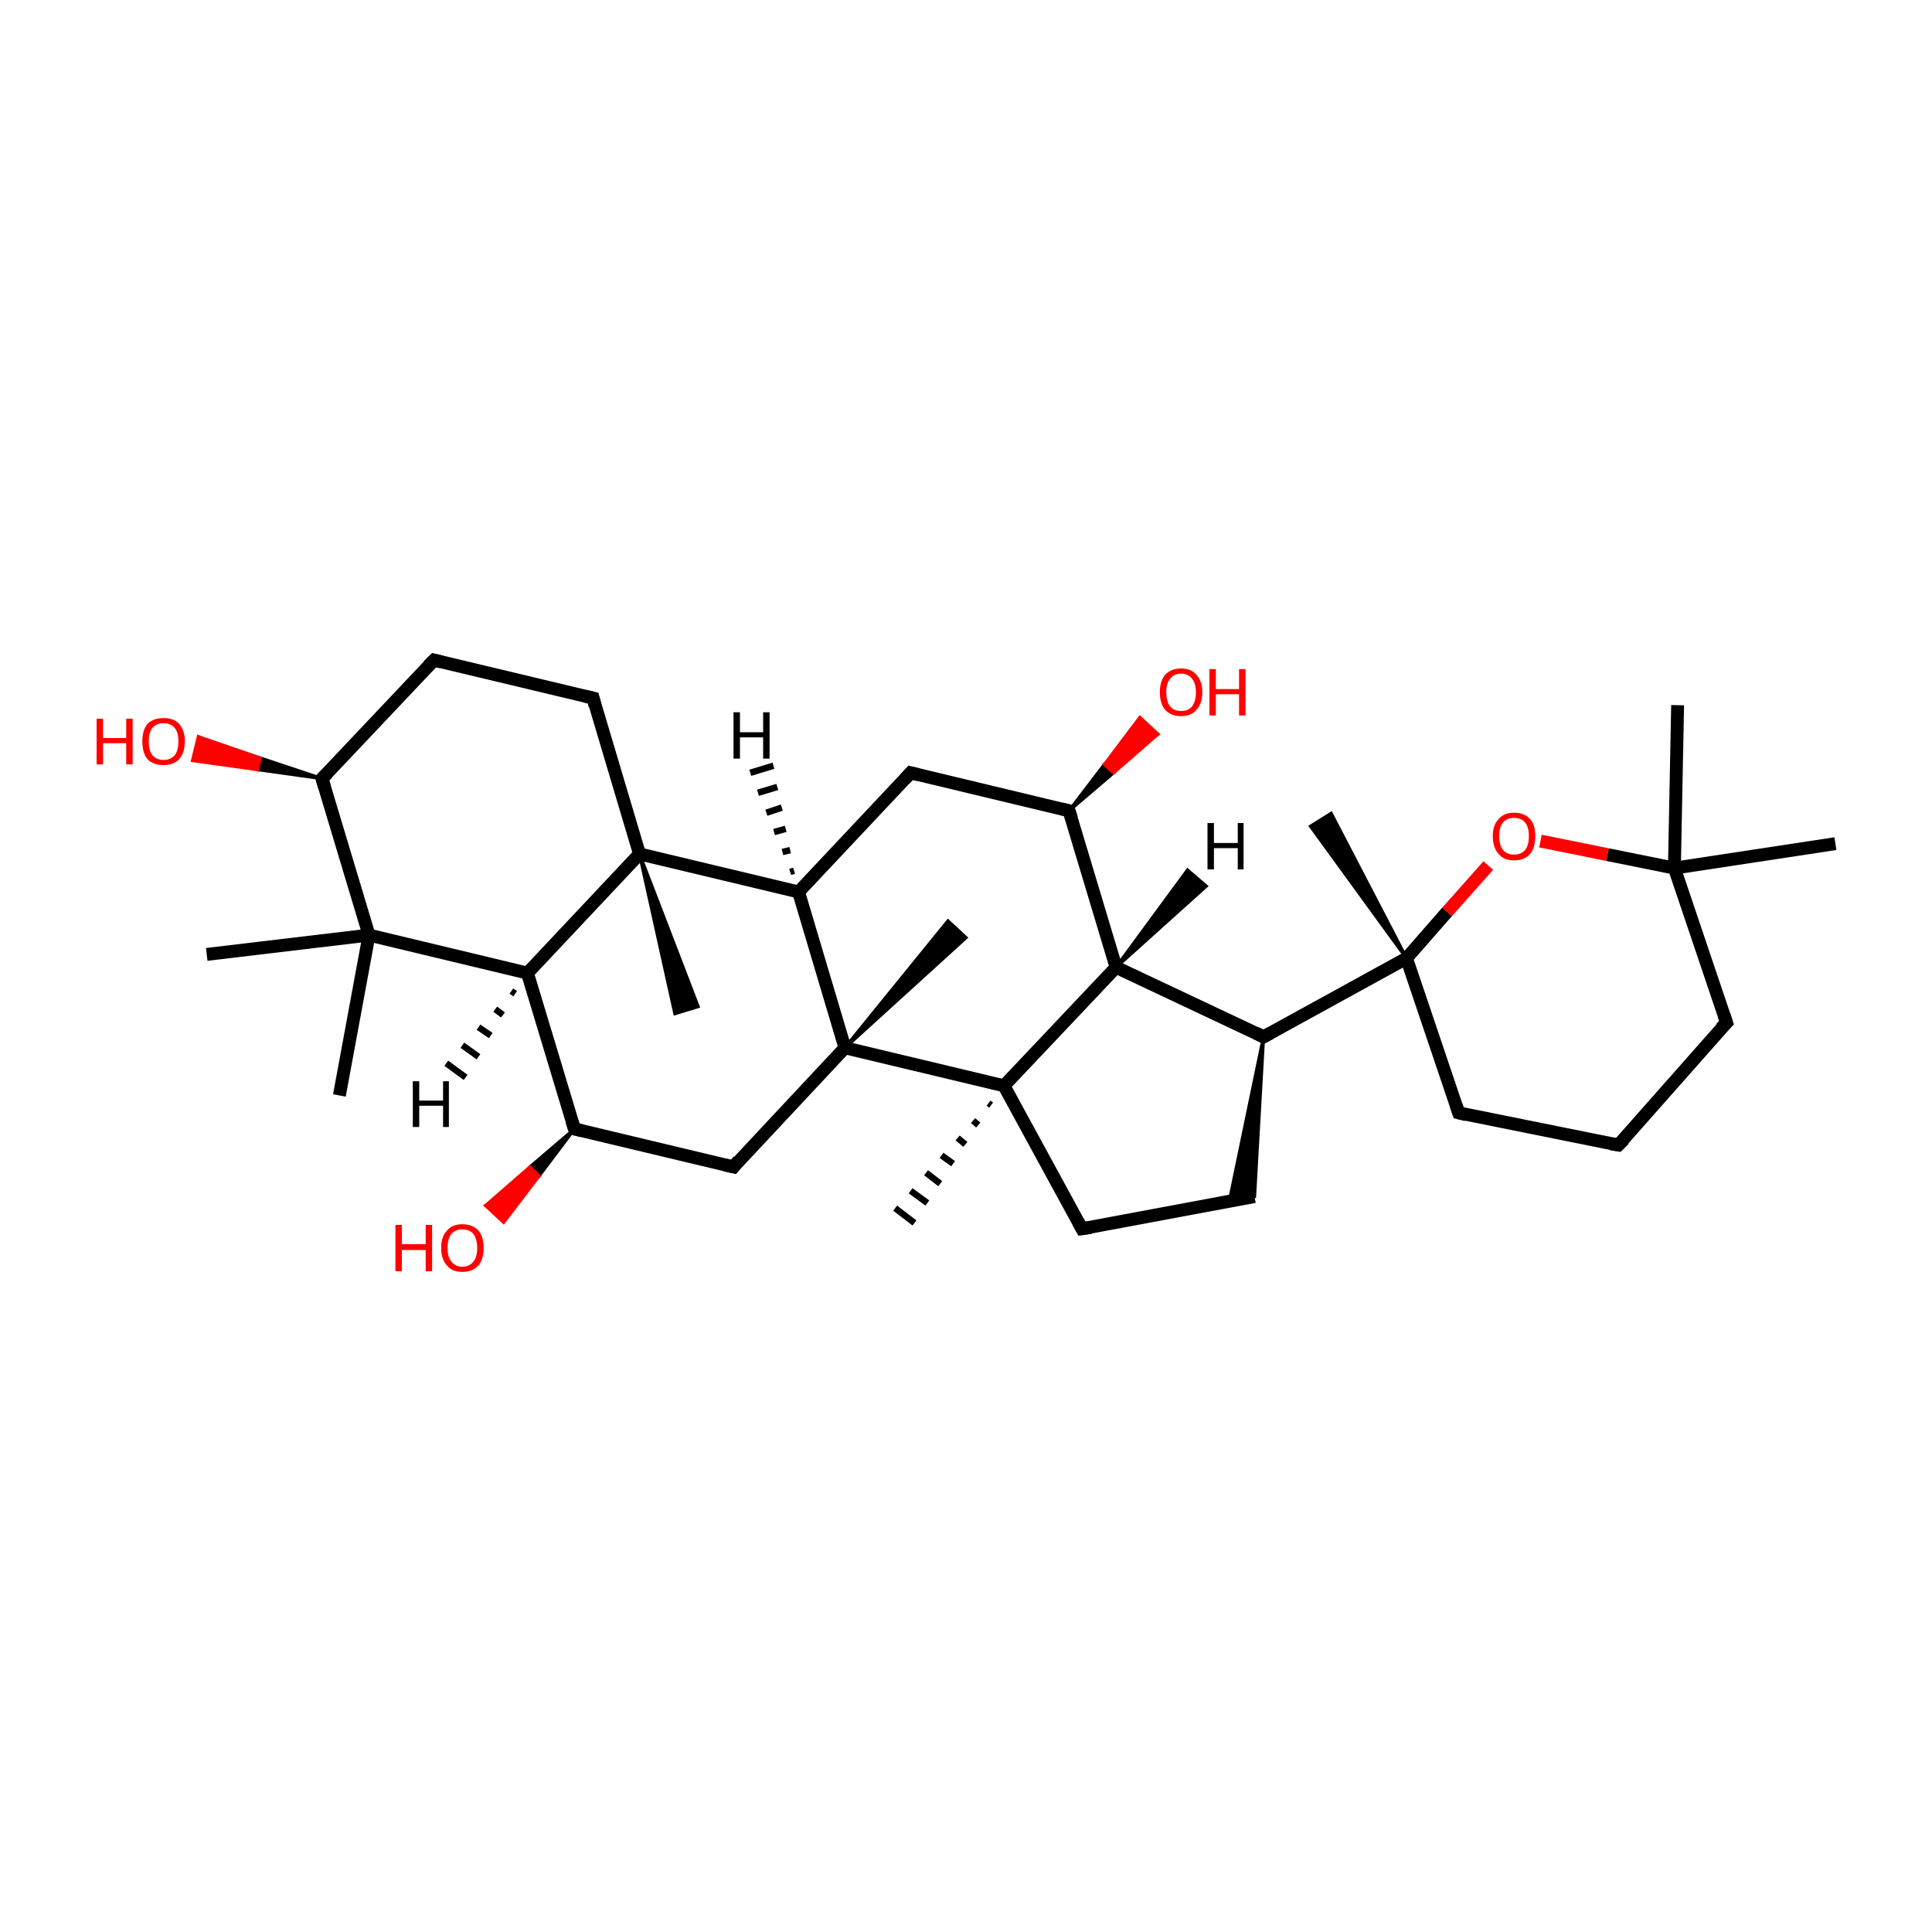 <?xml version='1.0' encoding='iso-8859-1'?>
<svg version='1.1' baseProfile='full'
              xmlns='http://www.w3.org/2000/svg'
                      xmlns:rdkit='http://www.rdkit.org/xml'
                      xmlns:xlink='http://www.w3.org/1999/xlink'
                  xml:space='preserve'
width='300px' height='300px' viewBox='0 0 300 300'>
<!-- END OF HEADER -->
<rect style='opacity:1.0;fill:transparent;stroke:none' width='300.0' height='300.0' x='0.0' y='0.0'> </rect>
<path class='bond-0 atom-1 atom-0' d='M 218.4,148.8 L 203.5,128.3 L 206.7,126.3 Z' style='fill:#000000;fill-rule:evenodd;fill-opacity:1;stroke:#000000;stroke-width:0.5px;stroke-linecap:butt;stroke-linejoin:miter;stroke-opacity:1;' />
<path class='bond-1 atom-1 atom-2' d='M 218.4,148.8 L 226.5,172.8' style='fill:none;fill-rule:evenodd;stroke:#000000;stroke-width:2.0px;stroke-linecap:butt;stroke-linejoin:miter;stroke-opacity:1' />
<path class='bond-2 atom-2 atom-3' d='M 226.5,172.8 L 251.3,177.8' style='fill:none;fill-rule:evenodd;stroke:#000000;stroke-width:2.0px;stroke-linecap:butt;stroke-linejoin:miter;stroke-opacity:1' />
<path class='bond-3 atom-3 atom-4' d='M 251.3,177.8 L 268.1,158.8' style='fill:none;fill-rule:evenodd;stroke:#000000;stroke-width:2.0px;stroke-linecap:butt;stroke-linejoin:miter;stroke-opacity:1' />
<path class='bond-4 atom-4 atom-5' d='M 268.1,158.8 L 260.0,134.8' style='fill:none;fill-rule:evenodd;stroke:#000000;stroke-width:2.0px;stroke-linecap:butt;stroke-linejoin:miter;stroke-opacity:1' />
<path class='bond-5 atom-5 atom-6' d='M 260.0,134.8 L 249.6,132.7' style='fill:none;fill-rule:evenodd;stroke:#000000;stroke-width:2.0px;stroke-linecap:butt;stroke-linejoin:miter;stroke-opacity:1' />
<path class='bond-5 atom-5 atom-6' d='M 249.6,132.7 L 239.2,130.6' style='fill:none;fill-rule:evenodd;stroke:#FF0000;stroke-width:2.0px;stroke-linecap:butt;stroke-linejoin:miter;stroke-opacity:1' />
<path class='bond-6 atom-5 atom-7' d='M 260.0,134.8 L 260.5,109.5' style='fill:none;fill-rule:evenodd;stroke:#000000;stroke-width:2.0px;stroke-linecap:butt;stroke-linejoin:miter;stroke-opacity:1' />
<path class='bond-7 atom-5 atom-8' d='M 260.0,134.8 L 285.0,131.0' style='fill:none;fill-rule:evenodd;stroke:#000000;stroke-width:2.0px;stroke-linecap:butt;stroke-linejoin:miter;stroke-opacity:1' />
<path class='bond-8 atom-1 atom-9' d='M 218.4,148.8 L 196.2,161.0' style='fill:none;fill-rule:evenodd;stroke:#000000;stroke-width:2.0px;stroke-linecap:butt;stroke-linejoin:miter;stroke-opacity:1' />
<path class='bond-9 atom-9 atom-10' d='M 196.2,161.0 L 194.8,185.8 L 190.9,186.5 Z' style='fill:#000000;fill-rule:evenodd;fill-opacity:1;stroke:#000000;stroke-width:0.5px;stroke-linecap:butt;stroke-linejoin:miter;stroke-opacity:1;' />
<path class='bond-10 atom-10 atom-11' d='M 194.8,185.8 L 168.0,190.8' style='fill:none;fill-rule:evenodd;stroke:#000000;stroke-width:2.0px;stroke-linecap:butt;stroke-linejoin:miter;stroke-opacity:1' />
<path class='bond-11 atom-11 atom-12' d='M 168.0,190.8 L 155.9,168.6' style='fill:none;fill-rule:evenodd;stroke:#000000;stroke-width:2.0px;stroke-linecap:butt;stroke-linejoin:miter;stroke-opacity:1' />
<path class='bond-12 atom-12 atom-13' d='M 155.9,168.6 L 173.3,150.2' style='fill:none;fill-rule:evenodd;stroke:#000000;stroke-width:2.0px;stroke-linecap:butt;stroke-linejoin:miter;stroke-opacity:1' />
<path class='bond-13 atom-13 atom-14' d='M 173.3,150.2 L 166.0,125.9' style='fill:none;fill-rule:evenodd;stroke:#000000;stroke-width:2.0px;stroke-linecap:butt;stroke-linejoin:miter;stroke-opacity:1' />
<path class='bond-14 atom-14 atom-15' d='M 166.0,125.9 L 141.4,120.0' style='fill:none;fill-rule:evenodd;stroke:#000000;stroke-width:2.0px;stroke-linecap:butt;stroke-linejoin:miter;stroke-opacity:1' />
<path class='bond-15 atom-15 atom-16' d='M 141.4,120.0 L 124.0,138.5' style='fill:none;fill-rule:evenodd;stroke:#000000;stroke-width:2.0px;stroke-linecap:butt;stroke-linejoin:miter;stroke-opacity:1' />
<path class='bond-16 atom-16 atom-17' d='M 124.0,138.5 L 131.2,162.7' style='fill:none;fill-rule:evenodd;stroke:#000000;stroke-width:2.0px;stroke-linecap:butt;stroke-linejoin:miter;stroke-opacity:1' />
<path class='bond-17 atom-17 atom-18' d='M 131.2,162.7 L 113.9,181.2' style='fill:none;fill-rule:evenodd;stroke:#000000;stroke-width:2.0px;stroke-linecap:butt;stroke-linejoin:miter;stroke-opacity:1' />
<path class='bond-18 atom-18 atom-19' d='M 113.9,181.2 L 89.2,175.3' style='fill:none;fill-rule:evenodd;stroke:#000000;stroke-width:2.0px;stroke-linecap:butt;stroke-linejoin:miter;stroke-opacity:1' />
<path class='bond-19 atom-19 atom-20' d='M 89.2,175.3 L 81.9,151.1' style='fill:none;fill-rule:evenodd;stroke:#000000;stroke-width:2.0px;stroke-linecap:butt;stroke-linejoin:miter;stroke-opacity:1' />
<path class='bond-20 atom-20 atom-21' d='M 81.9,151.1 L 99.3,132.6' style='fill:none;fill-rule:evenodd;stroke:#000000;stroke-width:2.0px;stroke-linecap:butt;stroke-linejoin:miter;stroke-opacity:1' />
<path class='bond-21 atom-21 atom-22' d='M 99.3,132.6 L 92.1,108.4' style='fill:none;fill-rule:evenodd;stroke:#000000;stroke-width:2.0px;stroke-linecap:butt;stroke-linejoin:miter;stroke-opacity:1' />
<path class='bond-22 atom-22 atom-23' d='M 92.1,108.4 L 67.4,102.5' style='fill:none;fill-rule:evenodd;stroke:#000000;stroke-width:2.0px;stroke-linecap:butt;stroke-linejoin:miter;stroke-opacity:1' />
<path class='bond-23 atom-23 atom-24' d='M 67.4,102.5 L 50.0,120.9' style='fill:none;fill-rule:evenodd;stroke:#000000;stroke-width:2.0px;stroke-linecap:butt;stroke-linejoin:miter;stroke-opacity:1' />
<path class='bond-24 atom-24 atom-25' d='M 50.0,120.9 L 57.3,145.2' style='fill:none;fill-rule:evenodd;stroke:#000000;stroke-width:2.0px;stroke-linecap:butt;stroke-linejoin:miter;stroke-opacity:1' />
<path class='bond-25 atom-25 atom-26' d='M 57.3,145.2 L 52.7,170.1' style='fill:none;fill-rule:evenodd;stroke:#000000;stroke-width:2.0px;stroke-linecap:butt;stroke-linejoin:miter;stroke-opacity:1' />
<path class='bond-26 atom-25 atom-27' d='M 57.3,145.2 L 32.1,148.2' style='fill:none;fill-rule:evenodd;stroke:#000000;stroke-width:2.0px;stroke-linecap:butt;stroke-linejoin:miter;stroke-opacity:1' />
<path class='bond-27 atom-24 atom-28' d='M 50.0,120.9 L 40.0,119.5 L 40.4,117.7 Z' style='fill:#000000;fill-rule:evenodd;fill-opacity:1;stroke:#000000;stroke-width:0.5px;stroke-linecap:butt;stroke-linejoin:miter;stroke-opacity:1;' />
<path class='bond-27 atom-24 atom-28' d='M 40.0,119.5 L 30.8,114.4 L 29.9,118.1 Z' style='fill:#FF0000;fill-rule:evenodd;fill-opacity:1;stroke:#FF0000;stroke-width:0.5px;stroke-linecap:butt;stroke-linejoin:miter;stroke-opacity:1;' />
<path class='bond-27 atom-24 atom-28' d='M 40.0,119.5 L 40.4,117.7 L 30.8,114.4 Z' style='fill:#FF0000;fill-rule:evenodd;fill-opacity:1;stroke:#FF0000;stroke-width:0.5px;stroke-linecap:butt;stroke-linejoin:miter;stroke-opacity:1;' />
<path class='bond-28 atom-21 atom-29' d='M 99.3,132.6 L 108.4,156.3 L 104.8,157.4 Z' style='fill:#000000;fill-rule:evenodd;fill-opacity:1;stroke:#000000;stroke-width:0.5px;stroke-linecap:butt;stroke-linejoin:miter;stroke-opacity:1;' />
<path class='bond-29 atom-19 atom-30' d='M 89.2,175.3 L 83.7,182.6 L 82.3,181.2 Z' style='fill:#000000;fill-rule:evenodd;fill-opacity:1;stroke:#000000;stroke-width:0.5px;stroke-linecap:butt;stroke-linejoin:miter;stroke-opacity:1;' />
<path class='bond-29 atom-19 atom-30' d='M 83.7,182.6 L 75.4,187.2 L 78.2,189.8 Z' style='fill:#FF0000;fill-rule:evenodd;fill-opacity:1;stroke:#FF0000;stroke-width:0.5px;stroke-linecap:butt;stroke-linejoin:miter;stroke-opacity:1;' />
<path class='bond-29 atom-19 atom-30' d='M 83.7,182.6 L 82.3,181.2 L 75.4,187.2 Z' style='fill:#FF0000;fill-rule:evenodd;fill-opacity:1;stroke:#FF0000;stroke-width:0.5px;stroke-linecap:butt;stroke-linejoin:miter;stroke-opacity:1;' />
<path class='bond-30 atom-17 atom-31' d='M 131.2,162.7 L 147.2,143.0 L 150.0,145.6 Z' style='fill:#000000;fill-rule:evenodd;fill-opacity:1;stroke:#000000;stroke-width:0.5px;stroke-linecap:butt;stroke-linejoin:miter;stroke-opacity:1;' />
<path class='bond-31 atom-14 atom-32' d='M 166.0,125.9 L 171.5,118.7 L 172.9,120.0 Z' style='fill:#000000;fill-rule:evenodd;fill-opacity:1;stroke:#000000;stroke-width:0.5px;stroke-linecap:butt;stroke-linejoin:miter;stroke-opacity:1;' />
<path class='bond-31 atom-14 atom-32' d='M 171.5,118.7 L 179.8,114.0 L 177.0,111.4 Z' style='fill:#FF0000;fill-rule:evenodd;fill-opacity:1;stroke:#FF0000;stroke-width:0.5px;stroke-linecap:butt;stroke-linejoin:miter;stroke-opacity:1;' />
<path class='bond-31 atom-14 atom-32' d='M 171.5,118.7 L 172.9,120.0 L 179.8,114.0 Z' style='fill:#FF0000;fill-rule:evenodd;fill-opacity:1;stroke:#FF0000;stroke-width:0.5px;stroke-linecap:butt;stroke-linejoin:miter;stroke-opacity:1;' />
<path class='bond-32 atom-12 atom-33' d='M 153.9,171.6 L 153.5,171.3' style='fill:none;fill-rule:evenodd;stroke:#000000;stroke-width:1.0px;stroke-linecap:butt;stroke-linejoin:miter;stroke-opacity:1' />
<path class='bond-32 atom-12 atom-33' d='M 151.9,174.7 L 151.1,174.0' style='fill:none;fill-rule:evenodd;stroke:#000000;stroke-width:1.0px;stroke-linecap:butt;stroke-linejoin:miter;stroke-opacity:1' />
<path class='bond-32 atom-12 atom-33' d='M 149.9,177.7 L 148.7,176.7' style='fill:none;fill-rule:evenodd;stroke:#000000;stroke-width:1.0px;stroke-linecap:butt;stroke-linejoin:miter;stroke-opacity:1' />
<path class='bond-32 atom-12 atom-33' d='M 148.0,180.7 L 146.2,179.4' style='fill:none;fill-rule:evenodd;stroke:#000000;stroke-width:1.0px;stroke-linecap:butt;stroke-linejoin:miter;stroke-opacity:1' />
<path class='bond-32 atom-12 atom-33' d='M 146.0,183.8 L 143.8,182.1' style='fill:none;fill-rule:evenodd;stroke:#000000;stroke-width:1.0px;stroke-linecap:butt;stroke-linejoin:miter;stroke-opacity:1' />
<path class='bond-32 atom-12 atom-33' d='M 144.0,186.8 L 141.4,184.9' style='fill:none;fill-rule:evenodd;stroke:#000000;stroke-width:1.0px;stroke-linecap:butt;stroke-linejoin:miter;stroke-opacity:1' />
<path class='bond-32 atom-12 atom-33' d='M 142.0,189.9 L 139.0,187.6' style='fill:none;fill-rule:evenodd;stroke:#000000;stroke-width:1.0px;stroke-linecap:butt;stroke-linejoin:miter;stroke-opacity:1' />
<path class='bond-33 atom-6 atom-1' d='M 231.1,134.4 L 224.7,141.6' style='fill:none;fill-rule:evenodd;stroke:#FF0000;stroke-width:2.0px;stroke-linecap:butt;stroke-linejoin:miter;stroke-opacity:1' />
<path class='bond-33 atom-6 atom-1' d='M 224.7,141.6 L 218.4,148.8' style='fill:none;fill-rule:evenodd;stroke:#000000;stroke-width:2.0px;stroke-linecap:butt;stroke-linejoin:miter;stroke-opacity:1' />
<path class='bond-34 atom-13 atom-9' d='M 173.3,150.2 L 196.2,161.0' style='fill:none;fill-rule:evenodd;stroke:#000000;stroke-width:2.0px;stroke-linecap:butt;stroke-linejoin:miter;stroke-opacity:1' />
<path class='bond-35 atom-17 atom-12' d='M 131.2,162.7 L 155.9,168.6' style='fill:none;fill-rule:evenodd;stroke:#000000;stroke-width:2.0px;stroke-linecap:butt;stroke-linejoin:miter;stroke-opacity:1' />
<path class='bond-36 atom-21 atom-16' d='M 99.3,132.6 L 124.0,138.5' style='fill:none;fill-rule:evenodd;stroke:#000000;stroke-width:2.0px;stroke-linecap:butt;stroke-linejoin:miter;stroke-opacity:1' />
<path class='bond-37 atom-25 atom-20' d='M 57.3,145.2 L 81.9,151.1' style='fill:none;fill-rule:evenodd;stroke:#000000;stroke-width:2.0px;stroke-linecap:butt;stroke-linejoin:miter;stroke-opacity:1' />
<path class='bond-38 atom-13 atom-34' d='M 173.3,150.2 L 184.4,135.1 L 187.3,137.6 Z' style='fill:#000000;fill-rule:evenodd;fill-opacity:1;stroke:#000000;stroke-width:0.5px;stroke-linecap:butt;stroke-linejoin:miter;stroke-opacity:1;' />
<path class='bond-39 atom-16 atom-35' d='M 122.7,135.4 L 123.3,135.2' style='fill:none;fill-rule:evenodd;stroke:#000000;stroke-width:1.0px;stroke-linecap:butt;stroke-linejoin:miter;stroke-opacity:1' />
<path class='bond-39 atom-16 atom-35' d='M 121.5,132.3 L 122.7,132.0' style='fill:none;fill-rule:evenodd;stroke:#000000;stroke-width:1.0px;stroke-linecap:butt;stroke-linejoin:miter;stroke-opacity:1' />
<path class='bond-39 atom-16 atom-35' d='M 120.2,129.2 L 122.0,128.7' style='fill:none;fill-rule:evenodd;stroke:#000000;stroke-width:1.0px;stroke-linecap:butt;stroke-linejoin:miter;stroke-opacity:1' />
<path class='bond-39 atom-16 atom-35' d='M 119.0,126.2 L 121.4,125.4' style='fill:none;fill-rule:evenodd;stroke:#000000;stroke-width:1.0px;stroke-linecap:butt;stroke-linejoin:miter;stroke-opacity:1' />
<path class='bond-39 atom-16 atom-35' d='M 117.7,123.1 L 120.7,122.2' style='fill:none;fill-rule:evenodd;stroke:#000000;stroke-width:1.0px;stroke-linecap:butt;stroke-linejoin:miter;stroke-opacity:1' />
<path class='bond-39 atom-16 atom-35' d='M 116.5,120.0 L 120.1,118.9' style='fill:none;fill-rule:evenodd;stroke:#000000;stroke-width:1.0px;stroke-linecap:butt;stroke-linejoin:miter;stroke-opacity:1' />
<path class='bond-40 atom-20 atom-36' d='M 80.0,154.3 L 79.4,153.9' style='fill:none;fill-rule:evenodd;stroke:#000000;stroke-width:1.0px;stroke-linecap:butt;stroke-linejoin:miter;stroke-opacity:1' />
<path class='bond-40 atom-20 atom-36' d='M 78.1,157.6 L 76.9,156.7' style='fill:none;fill-rule:evenodd;stroke:#000000;stroke-width:1.0px;stroke-linecap:butt;stroke-linejoin:miter;stroke-opacity:1' />
<path class='bond-40 atom-20 atom-36' d='M 76.2,160.8 L 74.3,159.5' style='fill:none;fill-rule:evenodd;stroke:#000000;stroke-width:1.0px;stroke-linecap:butt;stroke-linejoin:miter;stroke-opacity:1' />
<path class='bond-40 atom-20 atom-36' d='M 74.3,164.1 L 71.8,162.3' style='fill:none;fill-rule:evenodd;stroke:#000000;stroke-width:1.0px;stroke-linecap:butt;stroke-linejoin:miter;stroke-opacity:1' />
<path class='bond-40 atom-20 atom-36' d='M 72.3,167.3 L 69.3,165.1' style='fill:none;fill-rule:evenodd;stroke:#000000;stroke-width:1.0px;stroke-linecap:butt;stroke-linejoin:miter;stroke-opacity:1' />
<path d='M 226.1,171.6 L 226.5,172.8 L 227.7,173.1' style='fill:none;stroke:#000000;stroke-width:2.0px;stroke-linecap:butt;stroke-linejoin:miter;stroke-opacity:1;' />
<path d='M 250.1,177.6 L 251.3,177.8 L 252.2,176.9' style='fill:none;stroke:#000000;stroke-width:2.0px;stroke-linecap:butt;stroke-linejoin:miter;stroke-opacity:1;' />
<path d='M 267.2,159.7 L 268.1,158.8 L 267.7,157.6' style='fill:none;stroke:#000000;stroke-width:2.0px;stroke-linecap:butt;stroke-linejoin:miter;stroke-opacity:1;' />
<path d='M 197.3,160.4 L 196.2,161.0 L 195.0,160.4' style='fill:none;stroke:#000000;stroke-width:2.0px;stroke-linecap:butt;stroke-linejoin:miter;stroke-opacity:1;' />
<path d='M 169.4,190.6 L 168.0,190.8 L 167.4,189.7' style='fill:none;stroke:#000000;stroke-width:2.0px;stroke-linecap:butt;stroke-linejoin:miter;stroke-opacity:1;' />
<path d='M 166.4,127.1 L 166.0,125.9 L 164.8,125.6' style='fill:none;stroke:#000000;stroke-width:2.0px;stroke-linecap:butt;stroke-linejoin:miter;stroke-opacity:1;' />
<path d='M 142.6,120.3 L 141.4,120.0 L 140.5,121.0' style='fill:none;stroke:#000000;stroke-width:2.0px;stroke-linecap:butt;stroke-linejoin:miter;stroke-opacity:1;' />
<path d='M 114.7,180.2 L 113.9,181.2 L 112.6,180.9' style='fill:none;stroke:#000000;stroke-width:2.0px;stroke-linecap:butt;stroke-linejoin:miter;stroke-opacity:1;' />
<path d='M 90.4,175.6 L 89.2,175.3 L 88.8,174.1' style='fill:none;stroke:#000000;stroke-width:2.0px;stroke-linecap:butt;stroke-linejoin:miter;stroke-opacity:1;' />
<path d='M 92.4,109.6 L 92.1,108.4 L 90.8,108.1' style='fill:none;stroke:#000000;stroke-width:2.0px;stroke-linecap:butt;stroke-linejoin:miter;stroke-opacity:1;' />
<path d='M 68.6,102.8 L 67.4,102.5 L 66.5,103.4' style='fill:none;stroke:#000000;stroke-width:2.0px;stroke-linecap:butt;stroke-linejoin:miter;stroke-opacity:1;' />
<path d='M 50.9,120.0 L 50.0,120.9 L 50.4,122.2' style='fill:none;stroke:#000000;stroke-width:2.0px;stroke-linecap:butt;stroke-linejoin:miter;stroke-opacity:1;' />
<path class='atom-6' d='M 231.8 129.8
Q 231.8 128.1, 232.7 127.2
Q 233.5 126.2, 235.1 126.2
Q 236.7 126.2, 237.6 127.2
Q 238.4 128.1, 238.4 129.8
Q 238.4 131.6, 237.6 132.6
Q 236.7 133.6, 235.1 133.6
Q 233.5 133.6, 232.7 132.6
Q 231.8 131.6, 231.8 129.8
M 235.1 132.7
Q 236.2 132.7, 236.8 132.0
Q 237.4 131.3, 237.4 129.8
Q 237.4 128.4, 236.8 127.7
Q 236.2 127.0, 235.1 127.0
Q 234.0 127.0, 233.4 127.7
Q 232.8 128.4, 232.8 129.8
Q 232.8 131.3, 233.4 132.0
Q 234.0 132.7, 235.1 132.7
' fill='#FF0000'/>
<path class='atom-28' d='M 15.0 111.6
L 16.0 111.6
L 16.0 114.6
L 19.6 114.6
L 19.6 111.6
L 20.6 111.6
L 20.6 118.7
L 19.6 118.7
L 19.6 115.4
L 16.0 115.4
L 16.0 118.7
L 15.0 118.7
L 15.0 111.6
' fill='#FF0000'/>
<path class='atom-28' d='M 22.1 115.1
Q 22.1 113.4, 22.9 112.4
Q 23.8 111.5, 25.4 111.5
Q 27.0 111.5, 27.8 112.4
Q 28.7 113.4, 28.7 115.1
Q 28.7 116.9, 27.8 117.9
Q 26.9 118.8, 25.4 118.8
Q 23.8 118.8, 22.9 117.9
Q 22.1 116.9, 22.1 115.1
M 25.4 118.0
Q 26.5 118.0, 27.1 117.3
Q 27.7 116.6, 27.7 115.1
Q 27.7 113.7, 27.1 113.0
Q 26.5 112.3, 25.4 112.3
Q 24.3 112.3, 23.7 113.0
Q 23.1 113.7, 23.1 115.1
Q 23.1 116.6, 23.7 117.3
Q 24.3 118.0, 25.4 118.0
' fill='#FF0000'/>
<path class='atom-30' d='M 61.4 190.2
L 62.4 190.2
L 62.4 193.2
L 66.1 193.2
L 66.1 190.2
L 67.1 190.2
L 67.1 197.4
L 66.1 197.4
L 66.1 194.1
L 62.4 194.1
L 62.4 197.4
L 61.4 197.4
L 61.4 190.2
' fill='#FF0000'/>
<path class='atom-30' d='M 68.5 193.8
Q 68.5 192.0, 69.4 191.1
Q 70.2 190.1, 71.8 190.1
Q 73.4 190.1, 74.3 191.1
Q 75.1 192.0, 75.1 193.8
Q 75.1 195.5, 74.3 196.5
Q 73.4 197.5, 71.8 197.5
Q 70.2 197.5, 69.4 196.5
Q 68.5 195.5, 68.5 193.8
M 71.8 196.7
Q 72.9 196.7, 73.5 195.9
Q 74.1 195.2, 74.1 193.8
Q 74.1 192.4, 73.5 191.6
Q 72.9 190.9, 71.8 190.9
Q 70.7 190.9, 70.1 191.6
Q 69.5 192.3, 69.5 193.8
Q 69.5 195.2, 70.1 195.9
Q 70.7 196.7, 71.8 196.7
' fill='#FF0000'/>
<path class='atom-32' d='M 180.1 107.5
Q 180.1 105.8, 180.9 104.8
Q 181.8 103.8, 183.4 103.8
Q 185.0 103.8, 185.8 104.8
Q 186.7 105.8, 186.7 107.5
Q 186.7 109.2, 185.8 110.2
Q 185.0 111.2, 183.4 111.2
Q 181.8 111.2, 180.9 110.2
Q 180.1 109.2, 180.1 107.5
M 183.4 110.4
Q 184.5 110.4, 185.1 109.7
Q 185.7 108.9, 185.7 107.5
Q 185.7 106.1, 185.1 105.4
Q 184.5 104.6, 183.4 104.6
Q 182.3 104.6, 181.7 105.4
Q 181.1 106.1, 181.1 107.5
Q 181.1 108.9, 181.7 109.7
Q 182.3 110.4, 183.4 110.4
' fill='#FF0000'/>
<path class='atom-32' d='M 187.8 103.9
L 188.8 103.9
L 188.8 107.0
L 192.4 107.0
L 192.4 103.9
L 193.4 103.9
L 193.4 111.1
L 192.4 111.1
L 192.4 107.8
L 188.8 107.8
L 188.8 111.1
L 187.8 111.1
L 187.8 103.9
' fill='#FF0000'/>
<path class='atom-34' d='M 187.5 127.8
L 188.5 127.8
L 188.5 130.9
L 192.2 130.9
L 192.2 127.8
L 193.1 127.8
L 193.1 135.0
L 192.2 135.0
L 192.2 131.7
L 188.5 131.7
L 188.5 135.0
L 187.5 135.0
L 187.5 127.8
' fill='#000000'/>
<path class='atom-35' d='M 113.9 110.6
L 114.9 110.6
L 114.9 113.7
L 118.5 113.7
L 118.5 110.6
L 119.5 110.6
L 119.5 117.8
L 118.5 117.8
L 118.5 114.5
L 114.9 114.5
L 114.9 117.8
L 113.9 117.8
L 113.9 110.6
' fill='#000000'/>
<path class='atom-36' d='M 64.1 167.9
L 65.1 167.9
L 65.1 170.9
L 68.8 170.9
L 68.8 167.9
L 69.7 167.9
L 69.7 175.0
L 68.8 175.0
L 68.8 171.7
L 65.1 171.7
L 65.1 175.0
L 64.1 175.0
L 64.1 167.9
' fill='#000000'/>
</svg>
